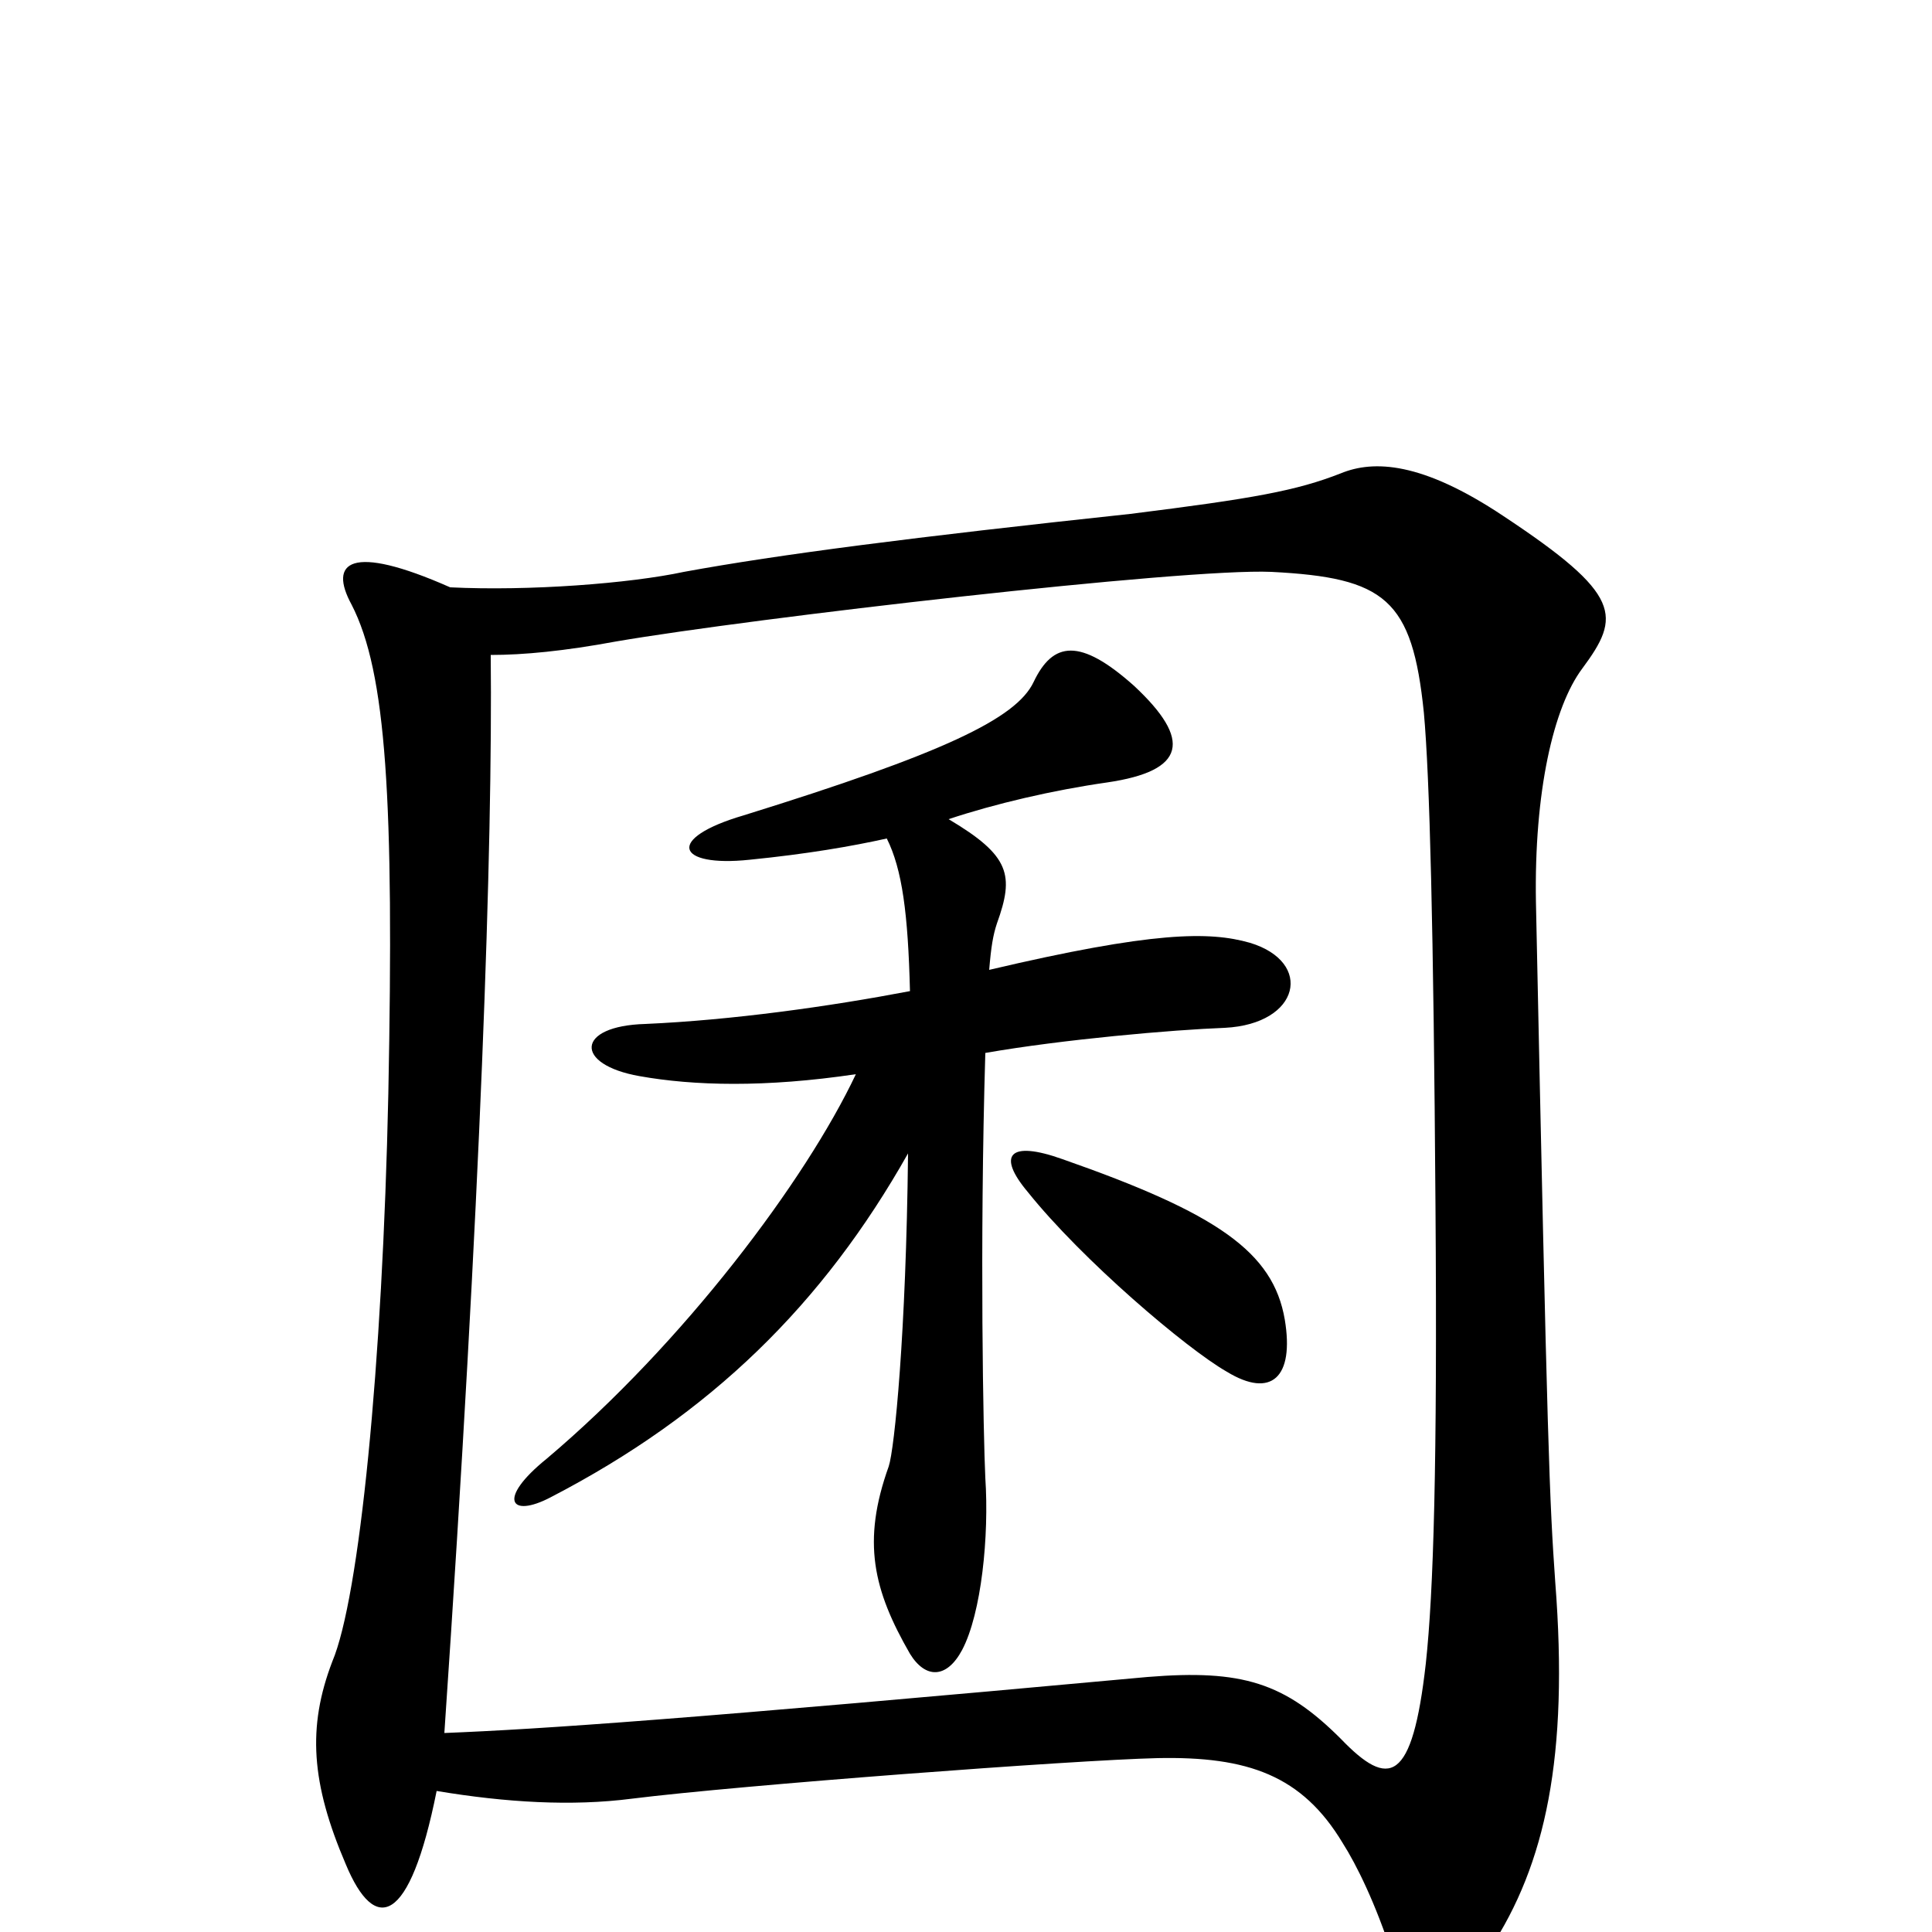 <svg xmlns="http://www.w3.org/2000/svg" viewBox="0 -1000 1000 1000">
	<path fill="#000000" d="M665 -317C659 -352 630 -372 550 -400C522 -410 516 -402 532 -383C560 -348 614 -302 635 -290C658 -276 670 -287 665 -317ZM226 -73C262 -67 296 -65 327 -69C383 -76 556 -89 599 -90C646 -91 674 -81 695 -46C702 -35 712 -15 721 13C731 42 750 40 771 9C800 -35 812 -91 805 -181C802 -224 801 -246 795 -533C794 -590 804 -634 819 -654C839 -681 840 -692 778 -733C736 -761 711 -762 694 -755C671 -746 649 -742 585 -734C473 -722 403 -713 354 -704C326 -698 274 -694 233 -696C181 -719 170 -709 182 -687C200 -652 204 -586 201 -434C198 -293 186 -173 172 -140C159 -106 161 -77 179 -35C194 1 212 -3 226 -73ZM254 -661C271 -661 292 -663 319 -668C389 -680 613 -706 658 -704C717 -701 731 -690 737 -631C740 -598 742 -520 743 -376C744 -242 742 -176 738 -139C731 -77 719 -74 694 -100C665 -129 643 -136 594 -132C354 -110 280 -105 230 -103C249 -382 255 -562 254 -661ZM459 -566C467 -550 470 -527 471 -487C429 -479 379 -472 334 -470C298 -469 297 -449 331 -443C359 -438 396 -437 443 -444C417 -389 354 -305 283 -245C257 -224 264 -214 285 -225C368 -268 426 -325 470 -403C469 -310 463 -250 460 -241C446 -202 452 -177 471 -144C479 -131 490 -131 498 -146C508 -165 512 -205 510 -235C509 -256 507 -355 510 -455C550 -462 607 -467 634 -468C673 -470 680 -502 647 -512C626 -518 597 -518 512 -498C513 -510 514 -516 516 -522C525 -547 523 -557 491 -576C515 -584 545 -591 573 -595C614 -601 617 -617 587 -645C559 -670 545 -668 535 -647C526 -628 488 -610 385 -578C344 -566 350 -551 388 -555C418 -558 441 -562 459 -566Z"/>
</svg>